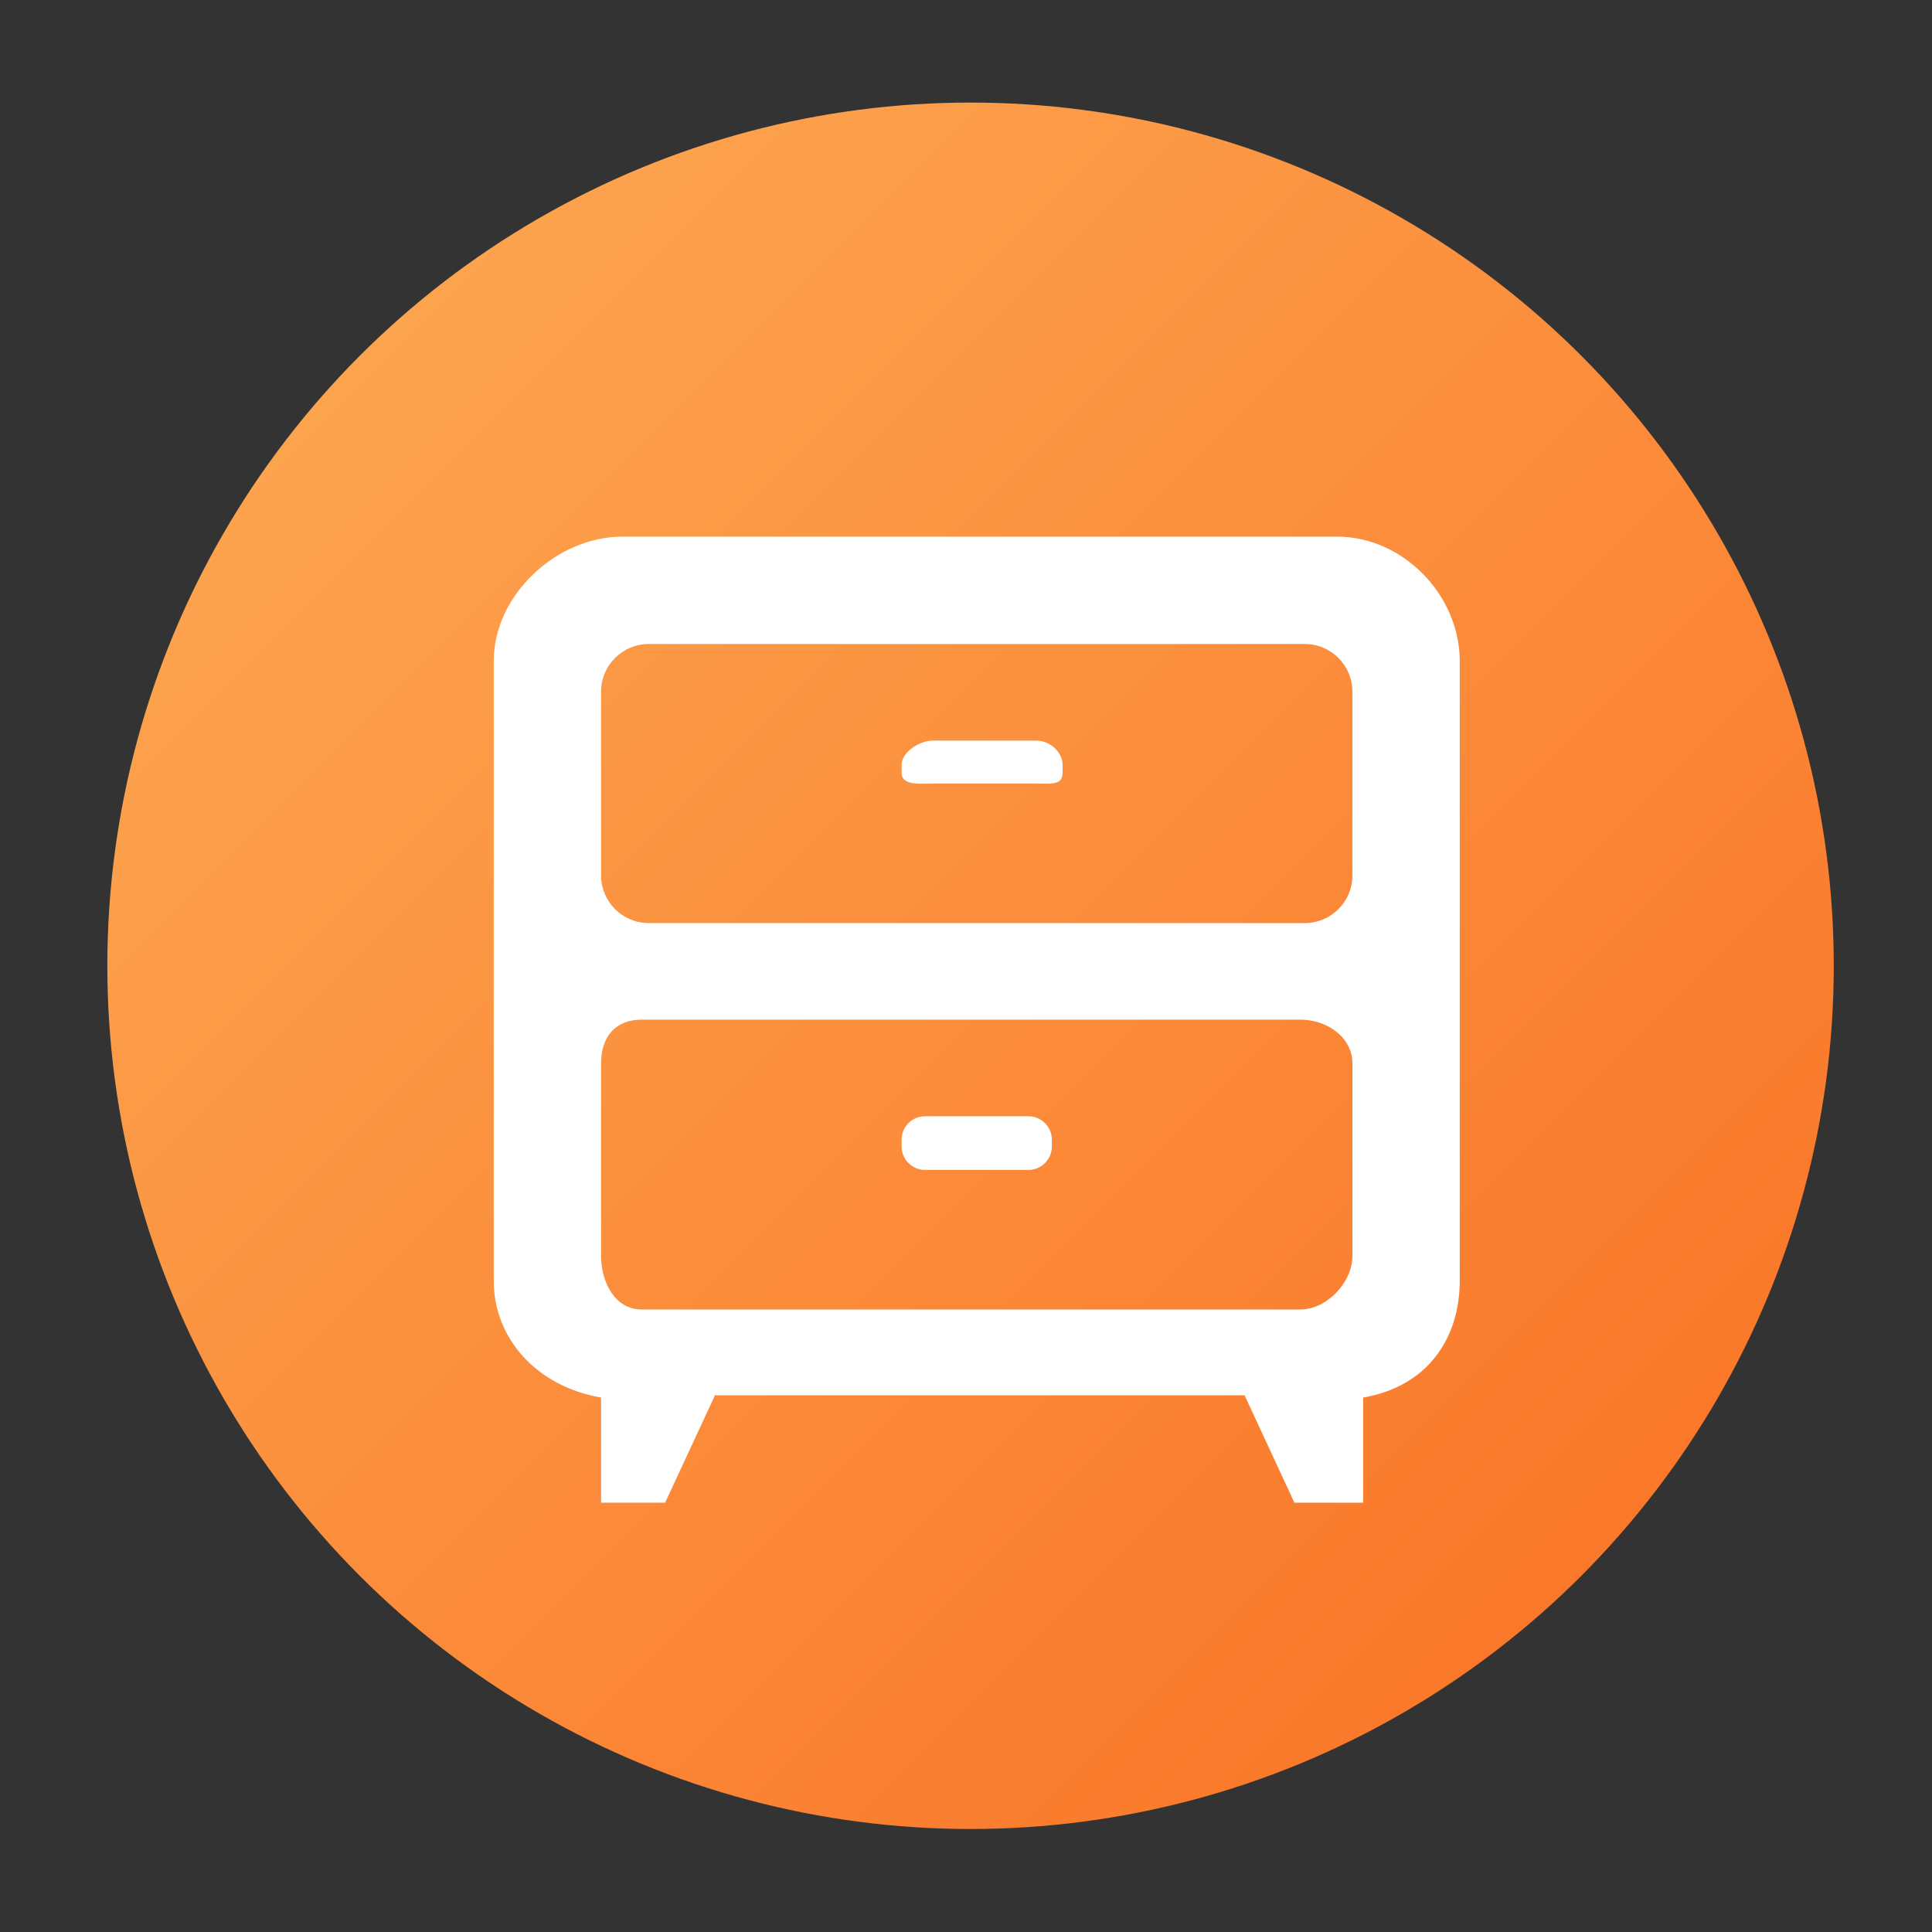 <?xml version="1.0" encoding="utf-8"?>
<!-- Generator: Adobe Illustrator 16.0.0, SVG Export Plug-In . SVG Version: 6.00 Build 0)  -->
<!DOCTYPE svg PUBLIC "-//W3C//DTD SVG 1.1//EN" "http://www.w3.org/Graphics/SVG/1.1/DTD/svg11.dtd">
<svg version="1.1" id="Layer_1" xmlns="http://www.w3.org/2000/svg" xmlns:xlink="http://www.w3.org/1999/xlink" x="0px" y="0px"
	 width="180px" height="180px" viewBox="0 0 180 180" enable-background="new 0 0 180 180" xml:space="preserve">
<rect x="0" y="0" width="180" height="180" fill="#333333" stroke="none"/>
<linearGradient id="SVGID_1_" gradientUnits="userSpaceOnUse" x1="33.556" y1="33.112" x2="147.293" y2="146.85">
	<stop  offset="0" style="stop-color:#FCA34E"/>
	<stop  offset="1" style="stop-color:#FA782A"/>
</linearGradient>
<circle fill="url(#SVGID_1_)" cx="90.424" cy="89.98" r="80.424"/>
<g>
	<path fill="#FFFFFF" d="M124.594,50H57.972C51.839,50,46,55.456,46,61.587v57.739c0,5.372,4,9.853,10,10.88V140h5.969l4.642-10
		h49.345l4.641,10H127v-9.794c6-1.027,9-5.508,9-10.88V61.587C136,55.456,130.725,50,124.594,50z M126,117.025
		c0,2.454-2.387,4.975-4.84,4.975H59.766c-2.452,0-3.766-2.521-3.766-4.975V99.074C56,96.622,57.314,95,59.766,95h61.394
		c2.453,0,4.84,1.622,4.84,4.074V117.025z M126,81.56c0,2.452-1.988,4.44-4.441,4.44H60.441C57.988,86,56,84.012,56,81.56V64.44
		c0-2.452,1.988-4.44,4.441-4.44h61.118c2.453,0,4.441,1.988,4.441,4.44V81.56z"/>
	<path fill="#FFFFFF" d="M99,72.007C99,73.213,97.792,73,96.586,73h-9.689C85.69,73,84,73.213,84,72.007v-0.746
		C84,70.057,85.69,69,86.896,69h9.689C97.792,69,99,70.057,99,71.261V72.007z"/>
	<path fill="#FFFFFF" d="M98,106.816c0,1.206-0.978,2.184-2.184,2.184h-9.633c-1.206,0-2.184-0.978-2.184-2.184v-0.633
		c0-1.206,0.978-2.184,2.184-2.184h9.633c1.206,0,2.184,0.978,2.184,2.184V106.816z"/>
</g>
</svg>
